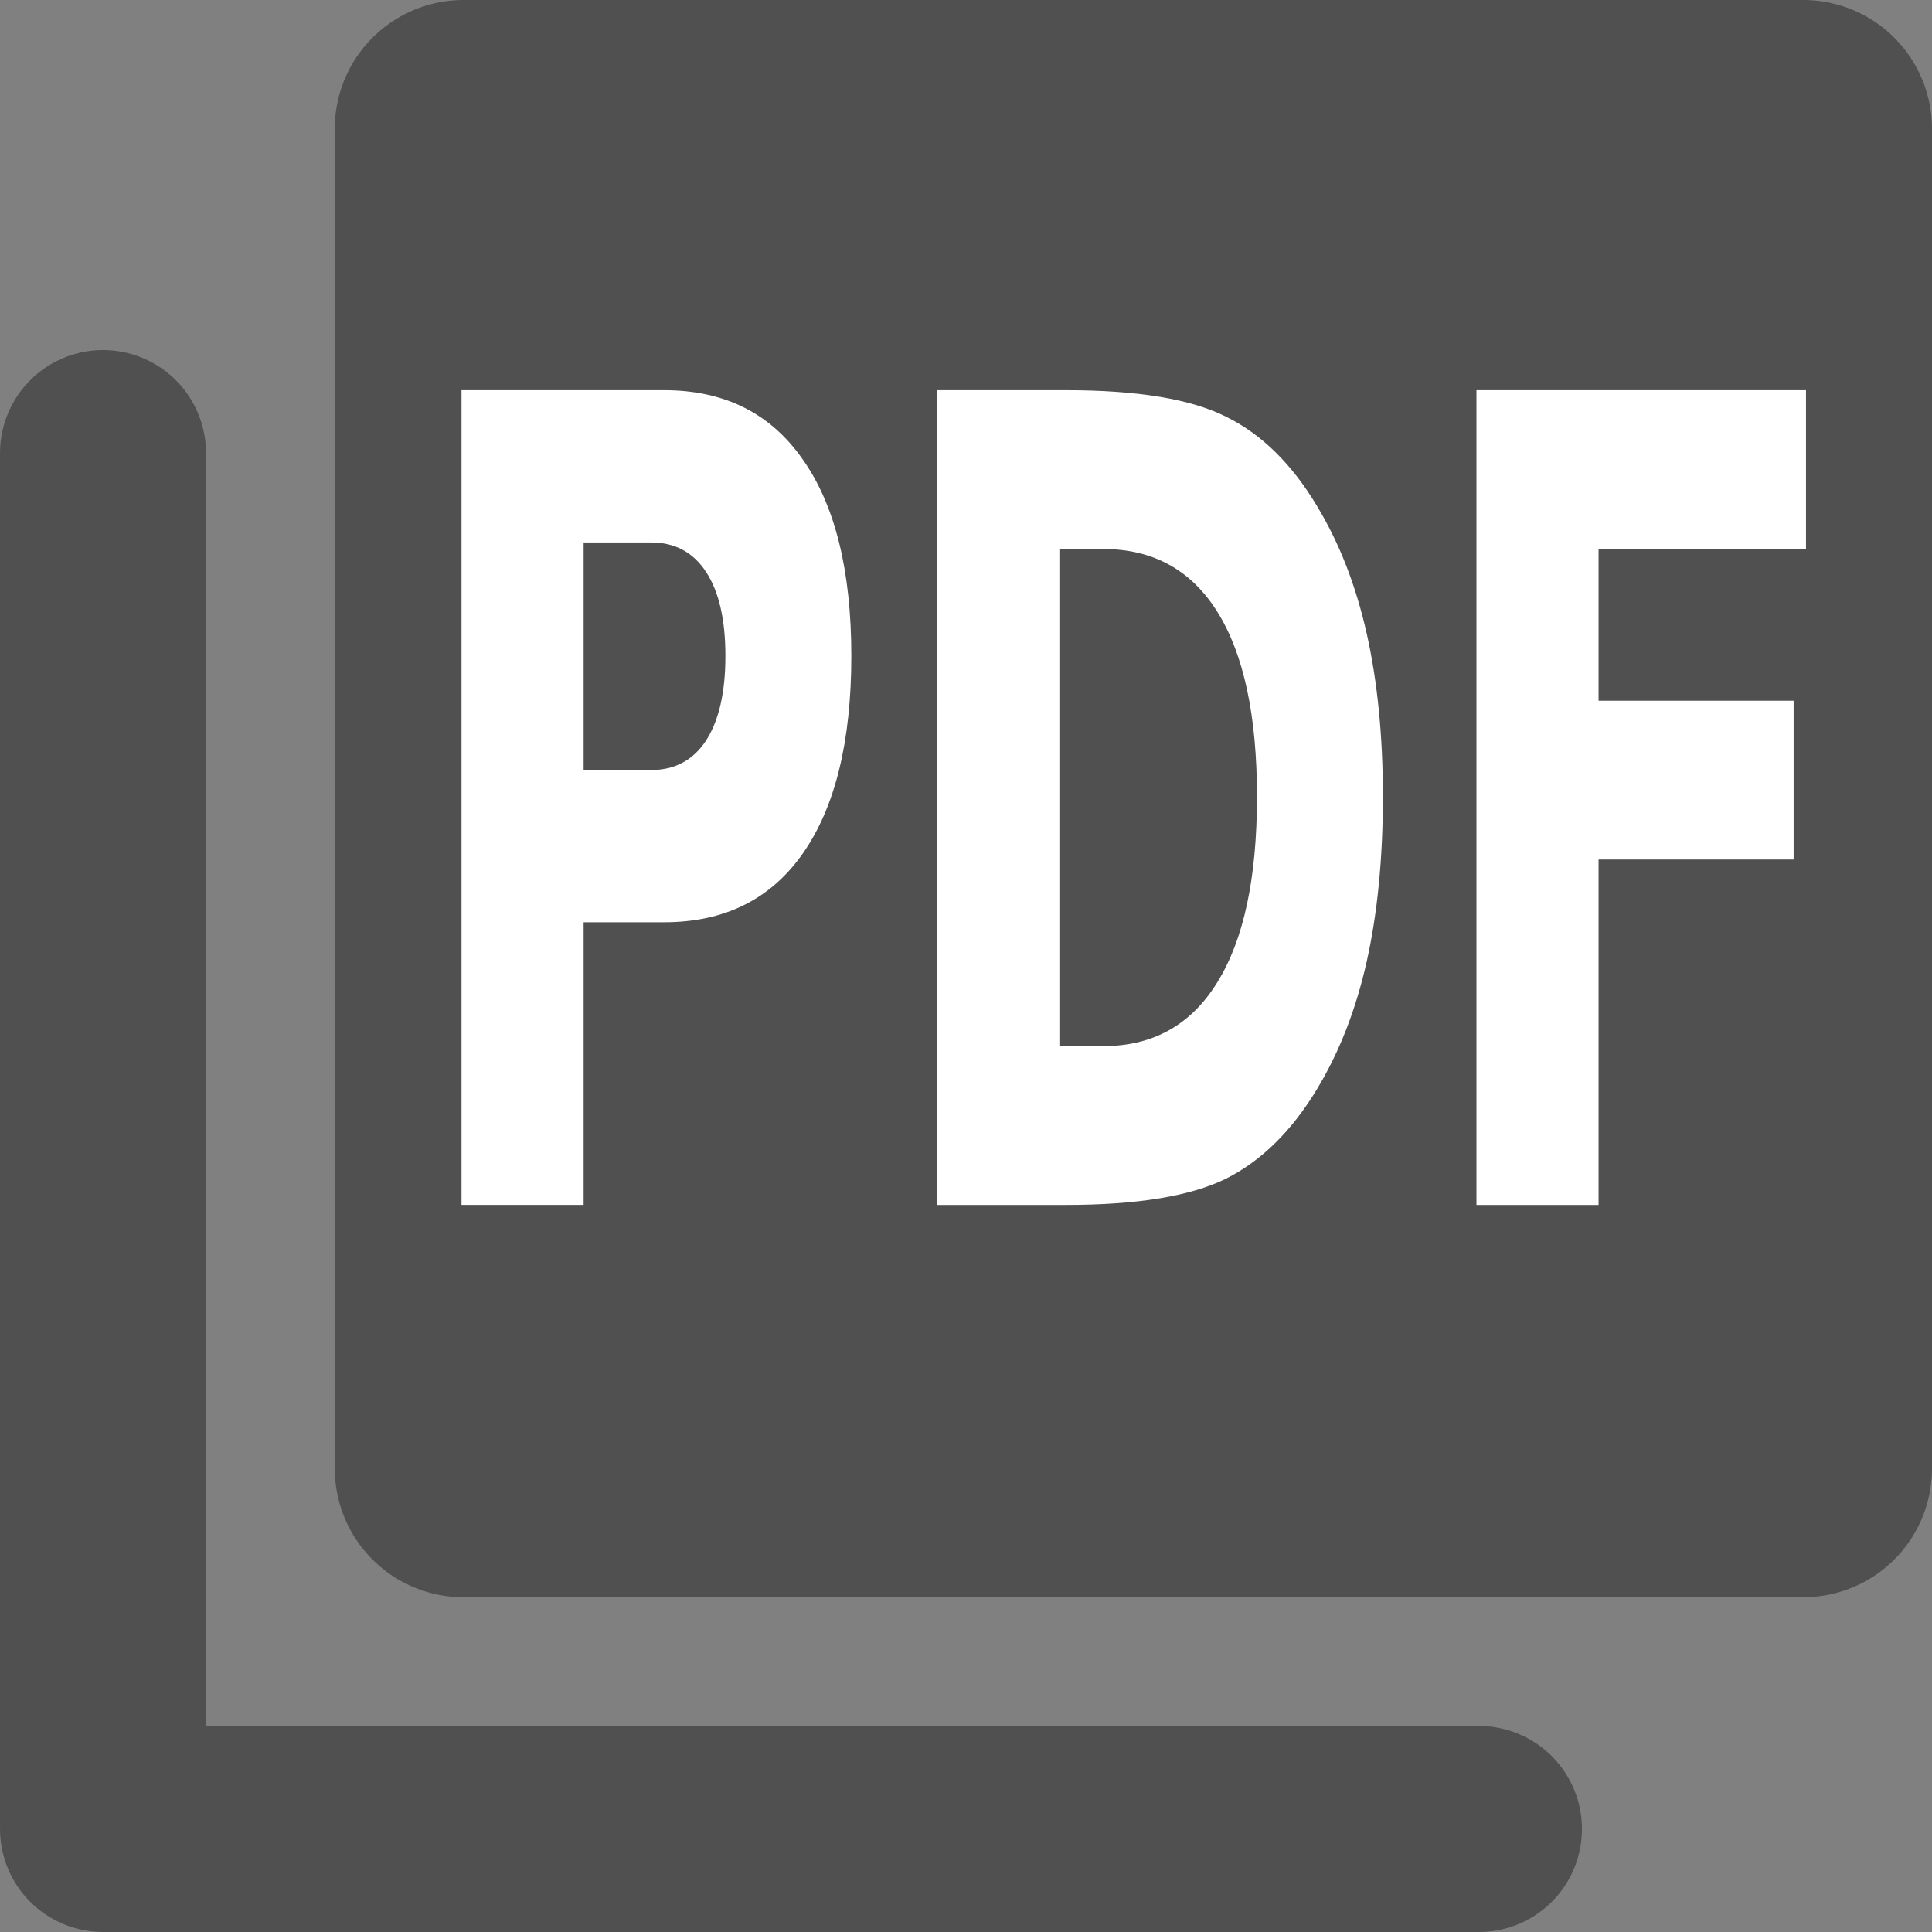 <?xml version="1.0" encoding="UTF-8" standalone="no"?>
<!-- Created with Inkscape (http://www.inkscape.org/) -->

<svg
   xmlns:dc="http://purl.org/dc/elements/1.1/"
   xmlns:cc="http://creativecommons.org/ns#"
   xmlns:rdf="http://www.w3.org/1999/02/22-rdf-syntax-ns#"
   xmlns:svg="http://www.w3.org/2000/svg"
   xmlns="http://www.w3.org/2000/svg"
   xmlns:sodipodi="http://sodipodi.sourceforge.net/DTD/sodipodi-0.dtd"
   xmlns:inkscape="http://www.inkscape.org/namespaces/inkscape"
   width="105.87mm"
   height="105.87mm"
   viewBox="0 0 375.13 375.13"
   id="svg2"
   version="1.1"
   inkscape:version="0.91 r13725"
   sodipodi:docname="pdf.svg">
  <rect x="0" y="0" width="375.13" height="375.13" fill="#808080" stroke="none"/>
  <defs
     id="defs4" />
  <sodipodi:namedview
     id="base"
     pagecolor="#ffffff"
     bordercolor="#666666"
     borderopacity="1.0"
     inkscape:pageopacity="0.0"
     inkscape:pageshadow="2"
     inkscape:zoom="0.98994949"
     inkscape:cx="92.73094"
     inkscape:cy="186.10447"
     inkscape:document-units="px"
     inkscape:current-layer="layer2"
     showgrid="false"
     fit-margin-top="0"
     fit-margin-left="0"
     fit-margin-right="0"
     fit-margin-bottom="0"
     inkscape:window-width="1920"
     inkscape:window-height="1017"
     inkscape:window-x="0"
     inkscape:window-y="30"
     inkscape:window-maximized="1" />
  <g
     inkscape:label="Layer 1"
     inkscape:groupmode="layer"
     id="layer1"
     transform="translate(85.001,-762.233)" />
  <g
     inkscape:groupmode="layer"
     id="layer2"
     inkscape:label="Layer 2"
     transform="translate(85.001,-762.233)">
    <rect
       style="fill:#505050;fill-opacity:1;stroke:#505050;stroke-width:50;stroke-linecap:butt;stroke-linejoin:round;stroke-miterlimit:4;stroke-dasharray:none;stroke-opacity:1"
       id="rect4136"
       width="260.13"
       height="260.13"
       x="5"
       y="787.233" />
    <g
       transform="matrix(0.873,0,0,1.502,-8.377,-214.895)"
       style="font-style:normal;font-weight:normal;font-size:28.092px;line-height:125%;font-family:sans-serif;letter-spacing:0px;word-spacing:0px;fill:#000000;fill-opacity:1;stroke:none;stroke-width:1px;stroke-linecap:butt;stroke-linejoin:miter;stroke-opacity:1"
       id="text4138">
      <path
         d="m 14.877,700.994 45.077,0 q 20.105,0 30.827,8.959 10.793,8.888 10.793,25.395 0,16.578 -10.793,25.536 -10.722,8.888 -30.827,8.888 l -17.918,0 0,36.541 -27.159,0 0,-105.32 z m 27.159,19.681 0,29.416 15.026,0 q 7.901,0 12.204,-3.809 4.303,-3.88 4.303,-10.934 0,-7.054 -4.303,-10.864 -4.303,-3.809 -12.204,-3.809 l -15.026,0 z"
         style="font-style:normal;font-variant:normal;font-weight:bold;font-stretch:normal;font-size:144.471px;font-family:'DejaVu Sans';-inkscape-font-specification:'DejaVu Sans Bold';fill:#ffffff;fill-opacity:1"
         id="path4184"
         inkscape:connector-curvature="0" />
      <path
         d="m 147.85,721.522 0,64.264 9.735,0 q 16.648,0 25.395,-8.253 8.818,-8.253 8.818,-23.985 0,-15.66 -8.747,-23.843 -8.747,-8.183 -25.466,-8.183 l -9.735,0 z m -27.159,-20.528 28.64,0 q 23.985,0 35.695,3.457 11.781,3.386 20.175,11.569 7.407,7.125 11.005,16.436 3.598,9.312 3.598,21.092 0,11.922 -3.598,21.304 -3.598,9.312 -11.005,16.436 -8.465,8.183 -20.316,11.64 -11.851,3.386 -35.553,3.386 l -28.64,0 0,-105.32 z"
         style="font-style:normal;font-variant:normal;font-weight:bold;font-stretch:normal;font-size:144.471px;font-family:'DejaVu Sans';-inkscape-font-specification:'DejaVu Sans Bold';fill:#ffffff;fill-opacity:1"
         id="path4186"
         inkscape:connector-curvature="0" />
      <path
         d="m 240.613,700.994 73.294,0 0,20.528 -46.135,0 0,19.611 43.384,0 0,20.528 -43.384,0 0,44.654 -27.159,0 0,-105.32 z"
         style="font-style:normal;font-variant:normal;font-weight:bold;font-stretch:normal;font-size:144.471px;font-family:'DejaVu Sans';-inkscape-font-specification:'DejaVu Sans Bold';fill:#ffffff;fill-opacity:1"
         id="path4188"
         inkscape:connector-curvature="0" />
    </g>
    <path
       style="fill:none;fill-rule:evenodd;stroke:#505050;stroke-width:40;stroke-linecap:round;stroke-linejoin:round;stroke-miterlimit:4;stroke-dasharray:none;stroke-opacity:1"
       d="m -64.999,850.204 0,267.157 267.157,0"
       id="path4154"
       inkscape:connector-curvature="0" />
  </g>
</svg>
